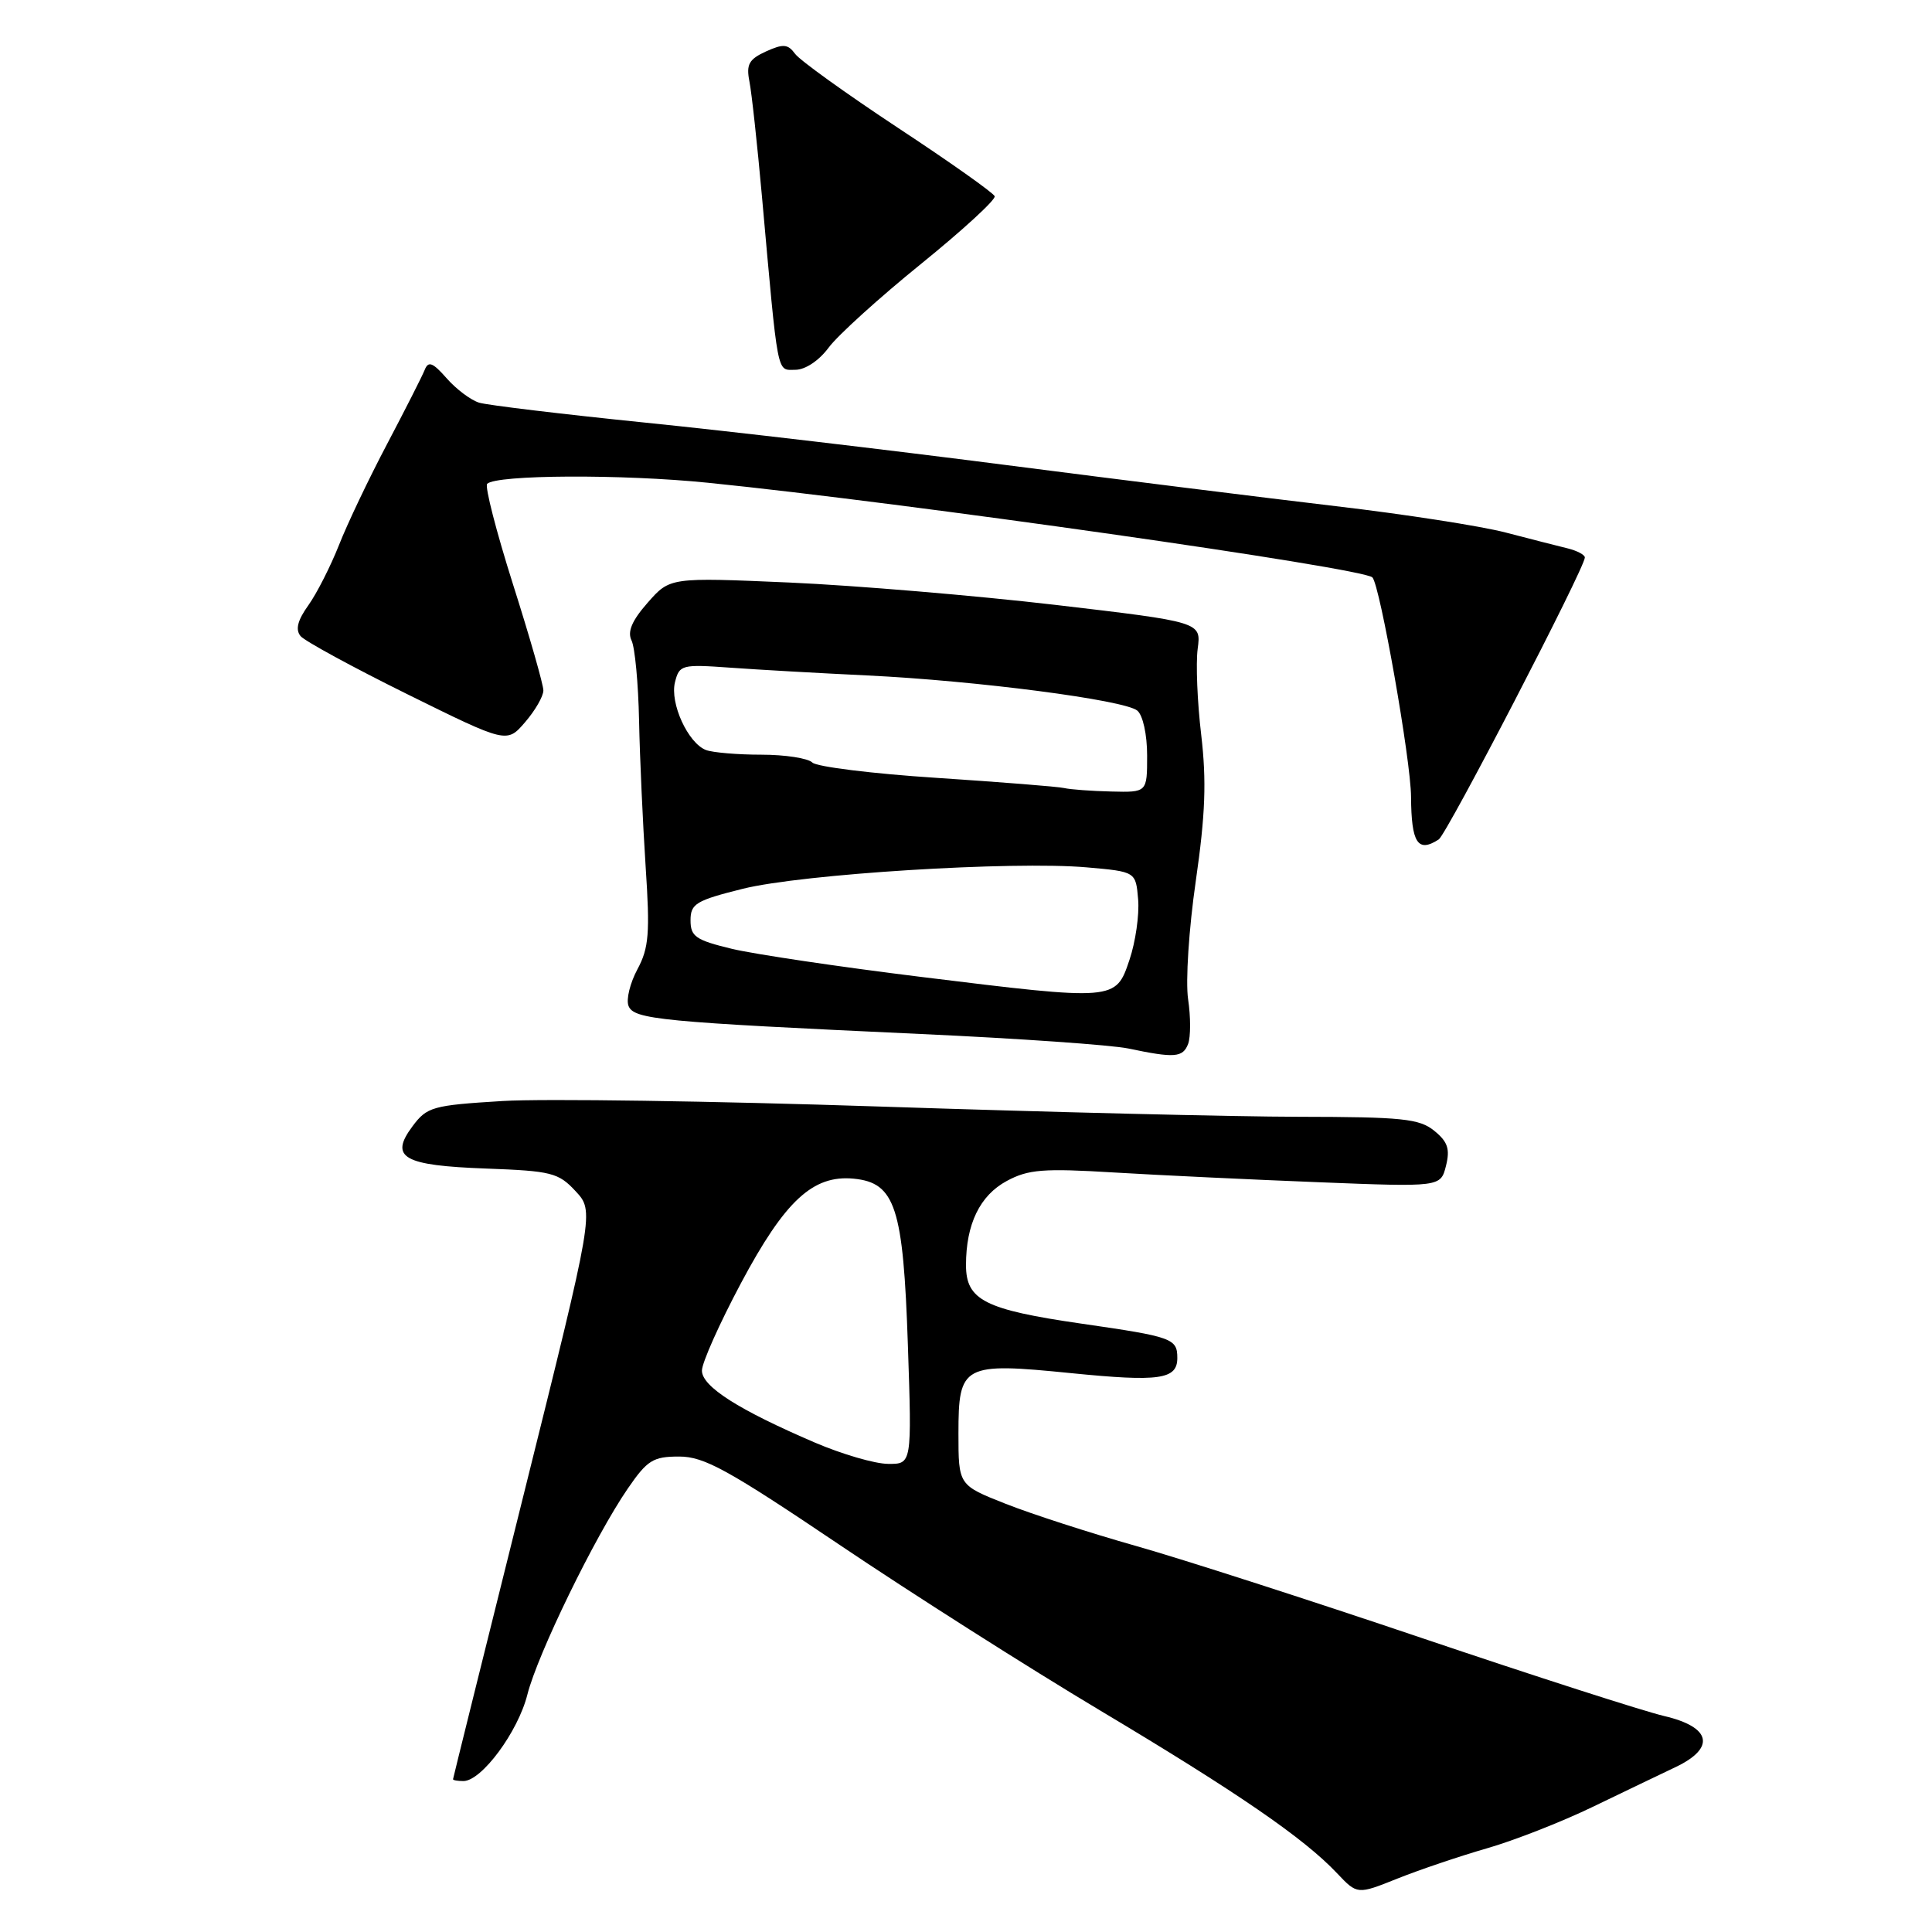 <?xml version="1.0" encoding="UTF-8" standalone="no"?>
<!DOCTYPE svg PUBLIC "-//W3C//DTD SVG 1.1//EN" "http://www.w3.org/Graphics/SVG/1.1/DTD/svg11.dtd" >
<svg xmlns="http://www.w3.org/2000/svg" xmlns:xlink="http://www.w3.org/1999/xlink" version="1.1" viewBox="0 0 256 256">
 <g >
 <path fill="currentColor"
d=" M 197.00 244.92 C 200.57 243.90 206.88 241.43 211.00 239.44 C 215.12 237.45 220.07 235.08 222.00 234.16 C 227.37 231.61 226.76 228.84 220.50 227.38 C 217.75 226.73 203.35 222.10 188.50 217.08 C 173.65 212.06 156.55 206.55 150.50 204.84 C 144.45 203.13 136.69 200.62 133.25 199.26 C 127.00 196.79 127.00 196.79 127.00 189.93 C 127.00 180.82 127.58 180.51 141.94 181.95 C 153.63 183.12 156.00 182.78 156.00 179.95 C 156.00 177.36 155.37 177.13 143.30 175.39 C 130.47 173.53 128.00 172.27 128.00 167.63 C 128.00 162.20 129.84 158.40 133.41 156.48 C 136.25 154.95 138.24 154.79 147.61 155.36 C 153.60 155.72 165.79 156.30 174.69 156.65 C 190.89 157.29 190.89 157.29 191.60 154.48 C 192.16 152.24 191.83 151.28 190.04 149.83 C 188.07 148.23 185.79 148.00 172.14 147.98 C 163.54 147.97 138.50 147.35 116.50 146.62 C 94.50 145.89 72.05 145.56 66.60 145.89 C 57.29 146.46 56.58 146.66 54.65 149.25 C 51.57 153.39 53.41 154.44 64.45 154.84 C 73.07 155.16 74.00 155.39 76.27 157.84 C 78.74 160.50 78.74 160.50 69.40 198.00 C 64.26 218.62 60.04 235.61 60.03 235.75 C 60.01 235.89 60.63 236.00 61.40 236.00 C 63.81 236.00 68.64 229.48 69.88 224.54 C 71.24 219.16 78.82 203.60 83.18 197.25 C 85.77 193.48 86.53 193.00 89.99 193.00 C 93.31 193.00 96.46 194.74 111.19 204.66 C 120.71 211.08 136.27 220.97 145.76 226.64 C 164.01 237.54 172.79 243.57 177.17 248.22 C 179.85 251.05 179.85 251.05 185.17 248.92 C 188.10 247.75 193.43 245.95 197.00 244.92 Z  M 157.43 138.33 C 157.78 137.41 157.78 134.74 157.43 132.40 C 157.08 130.03 157.53 123.07 158.45 116.72 C 159.72 107.92 159.88 103.48 159.17 97.40 C 158.65 93.05 158.44 87.91 158.70 85.96 C 159.17 82.42 159.17 82.42 139.84 80.15 C 129.20 78.91 113.36 77.58 104.64 77.19 C 88.77 76.50 88.77 76.50 85.82 79.86 C 83.74 82.22 83.11 83.70 83.68 84.86 C 84.13 85.76 84.58 90.55 84.68 95.50 C 84.78 100.45 85.18 109.14 85.55 114.82 C 86.14 123.67 85.98 125.61 84.46 128.44 C 83.49 130.25 82.95 132.43 83.28 133.28 C 83.97 135.08 87.49 135.42 122.00 137.01 C 134.93 137.60 147.30 138.47 149.50 138.93 C 155.64 140.22 156.73 140.14 157.43 138.33 Z  M 190.64 111.23 C 191.71 110.54 210.00 75.25 210.00 73.87 C 210.00 73.52 208.99 72.98 207.75 72.67 C 206.51 72.37 202.80 71.42 199.50 70.56 C 196.20 69.70 186.07 68.13 177.00 67.07 C 167.93 66.00 148.12 63.53 133.00 61.58 C 117.88 59.63 96.50 57.11 85.50 56.00 C 74.50 54.88 64.60 53.69 63.50 53.36 C 62.40 53.03 60.46 51.58 59.19 50.13 C 57.34 48.03 56.76 47.80 56.28 49.00 C 55.95 49.83 53.71 54.24 51.30 58.82 C 48.89 63.39 46.01 69.43 44.91 72.24 C 43.80 75.04 41.98 78.63 40.86 80.20 C 39.42 82.21 39.12 83.43 39.83 84.29 C 40.39 84.95 46.76 88.42 54.00 92.00 C 67.16 98.50 67.16 98.50 69.58 95.69 C 70.91 94.15 72.00 92.26 72.00 91.49 C 72.00 90.72 70.19 84.39 67.97 77.41 C 65.76 70.43 64.22 64.45 64.55 64.11 C 65.77 62.90 82.41 62.81 93.83 63.97 C 120.01 66.62 180.58 75.25 181.85 76.51 C 182.85 77.52 186.95 100.75 186.97 105.58 C 187.01 111.71 187.86 113.03 190.64 111.23 Z  M 109.80 46.06 C 110.99 44.45 116.50 39.45 122.04 34.97 C 127.57 30.49 131.97 26.45 131.80 26.00 C 131.64 25.56 125.88 21.48 119.00 16.95 C 112.13 12.41 105.99 8.00 105.36 7.14 C 104.40 5.83 103.79 5.78 101.49 6.82 C 99.24 7.85 98.86 8.54 99.30 10.78 C 99.60 12.28 100.34 19.12 100.96 26.00 C 103.14 50.29 102.89 49.00 105.38 49.00 C 106.70 49.00 108.52 47.79 109.80 46.06 Z  M 108.00 191.16 C 97.88 186.82 93.02 183.73 93.01 181.62 C 93.00 180.59 95.34 175.36 98.19 170.01 C 104.02 159.08 107.72 155.66 113.12 156.18 C 118.63 156.72 119.69 159.96 120.30 178.25 C 120.83 194.00 120.83 194.00 117.67 193.97 C 115.92 193.96 111.58 192.69 108.00 191.16 Z  M 122.00 129.44 C 111.28 128.12 100.03 126.45 97.00 125.73 C 92.19 124.57 91.50 124.10 91.50 121.95 C 91.50 119.75 92.21 119.32 98.42 117.77 C 106.28 115.81 134.17 114.07 144.00 114.93 C 150.50 115.50 150.50 115.50 150.81 119.19 C 150.98 121.22 150.46 124.82 149.66 127.19 C 147.84 132.62 147.82 132.62 122.00 129.44 Z  M 141.00 104.42 C 140.18 104.23 132.56 103.63 124.09 103.07 C 115.61 102.52 108.20 101.60 107.64 101.04 C 107.07 100.47 104.03 100.00 100.88 100.00 C 97.74 100.00 94.44 99.72 93.54 99.38 C 91.16 98.46 88.74 93.17 89.44 90.39 C 90.02 88.09 90.32 88.01 96.77 88.47 C 100.47 88.74 108.63 89.20 114.91 89.50 C 129.41 90.20 149.00 92.75 150.70 94.16 C 151.44 94.78 152.00 97.33 152.00 100.12 C 152.00 105.00 152.00 105.00 147.25 104.88 C 144.64 104.82 141.82 104.61 141.00 104.42 Z "/>
</g>
</svg>